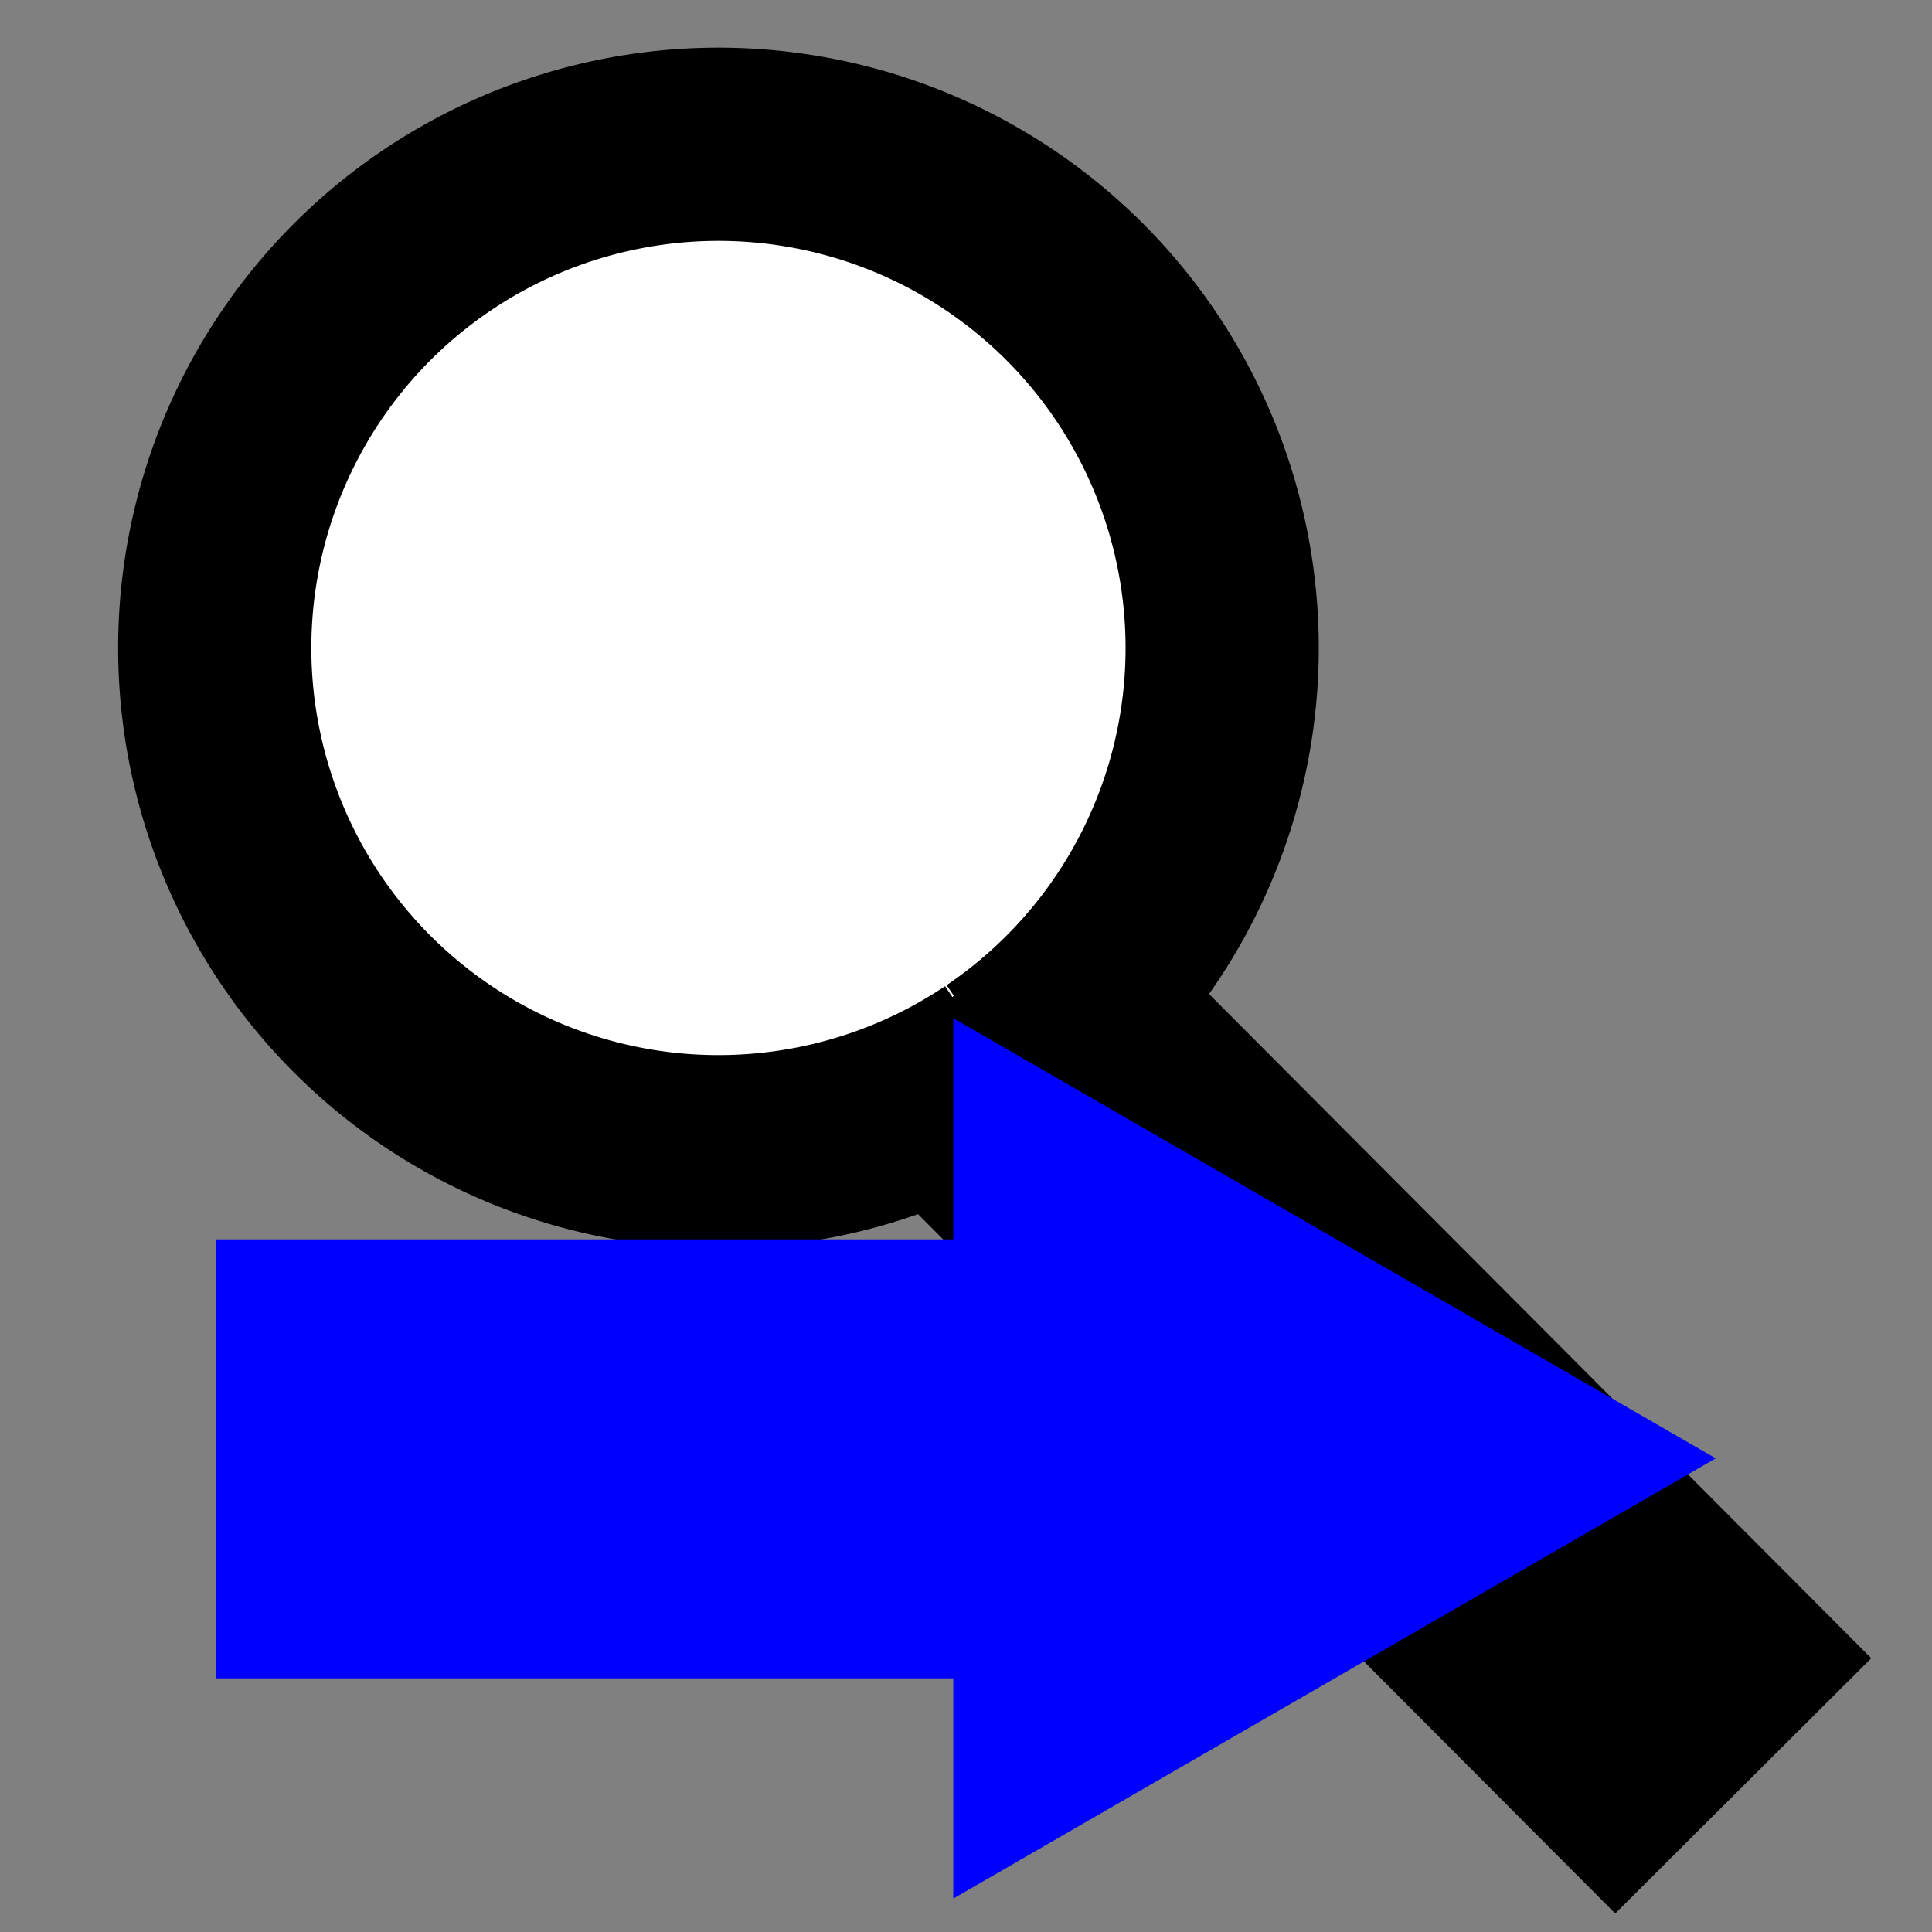<?xml version="1.0" encoding="UTF-8" standalone="no"?>
<!-- Created with Inkscape (http://www.inkscape.org/) -->

<svg
   xmlns:dc="http://purl.org/dc/elements/1.1/"
   xmlns:cc="http://creativecommons.org/ns#"
   xmlns:rdf="http://www.w3.org/1999/02/22-rdf-syntax-ns#"
   xmlns:svg="http://www.w3.org/2000/svg"
   xmlns="http://www.w3.org/2000/svg"
   xmlns:sodipodi="http://sodipodi.sourceforge.net/DTD/sodipodi-0.dtd"
   xmlns:inkscape="http://www.inkscape.org/namespaces/inkscape"
   width="50"
   height="50"
   id="svg2"
   version="1.1"
   inkscape:version="0.48.2 r9819"
   sodipodi:docname="toggleLeft.svg"
   inkscape:export-filename="C:\Users\Ben\Code\g2python\recordsweep\images\toggleLeft.png"
   inkscape:export-xdpi="90"
   inkscape:export-ydpi="90">
  <rect width="100%" height="100%" fill="#808080" stroke="none"/>
  <defs
     id="defs4" />
  <sodipodi:namedview
     id="base"
     pagecolor="#ffffff"
     bordercolor="#666666"
     borderopacity="1.0"
     inkscape:pageopacity="0.0"
     inkscape:pageshadow="2"
     inkscape:zoom="5.6"
     inkscape:cx="6.2896001"
     inkscape:cy="19.492045"
     inkscape:document-units="px"
     inkscape:current-layer="layer1"
     showgrid="false"
     inkscape:window-width="1280"
     inkscape:window-height="738"
     inkscape:window-x="-8"
     inkscape:window-y="-8"
     inkscape:window-maximized="1" />
  <g
     inkscape:label="Layer 1"
     inkscape:groupmode="layer"
     id="layer1"
     transform="translate(0,-1002.362)">
    <g
       id="g3769">
      <path
         sodipodi:open="true"
         sodipodi:end="7.256836"
         sodipodi:start="0.97822063"
         transform="translate(14.821,998.791)"
         d="m 11.03,31.17 a 13.036,13.036 0 1 1 0.049,-0.033"
         sodipodi:ry="13.035714"
         sodipodi:rx="13.035714"
         sodipodi:cy="20.357143"
         sodipodi:cx="3.75"
         id="path3765"
         style="fill:#ffffff;fill-opacity:1;stroke:#000000;stroke-width:5;stroke-miterlimit:4;stroke-dasharray:none"
         sodipodi:type="arc" />
    </g>
    <path
       style="fill:none;stroke:#000000;stroke-width:9.356;stroke-linecap:butt;stroke-linejoin:miter;stroke-miterlimit:4;stroke-opacity:1;stroke-dasharray:none"
       d="m 24.706,1028.109 20.409,20.471"
       id="path3767"
       inkscape:connector-curvature="0"
       inkscape:transform-center-x="-4.785358"
       inkscape:transform-center-y="2.0297031" />
    <g
       id="g3778"
       transform="matrix(-1,0,0,1,53.223,4)">
      <rect
         ry="0"
         rx="0"
         y="1030.437"
         x="27.167"
         height="11.36"
         width="20.466"
         id="rect2985"
         style="fill:#0000ff;fill-opacity:1;stroke:none" />
      <path
         inkscape:transform-center-y="2.5122737e-005"
         inkscape:transform-center-x="3.2910706"
         transform="matrix(0.743,0,0,0.743,19.985,1018.591)"
         d="M 11.531,38.905 -1.748,31.238 -15.027,23.571 -1.748,15.905 11.531,8.238 l -10e-7,15.334 z"
         inkscape:randomized="0"
         inkscape:rounded="0"
         inkscape:flatsided="false"
         sodipodi:arg2="2.0943951"
         sodipodi:arg1="1.0471976"
         sodipodi:r2="8.8529158"
         sodipodi:r1="17.705832"
         sodipodi:cy="23.571428"
         sodipodi:cx="2.6785715"
         sodipodi:sides="3"
         id="path2993"
         style="fill:#0000ff;fill-opacity:1;stroke:none"
         sodipodi:type="star" />
    </g>
  </g>
</svg>
